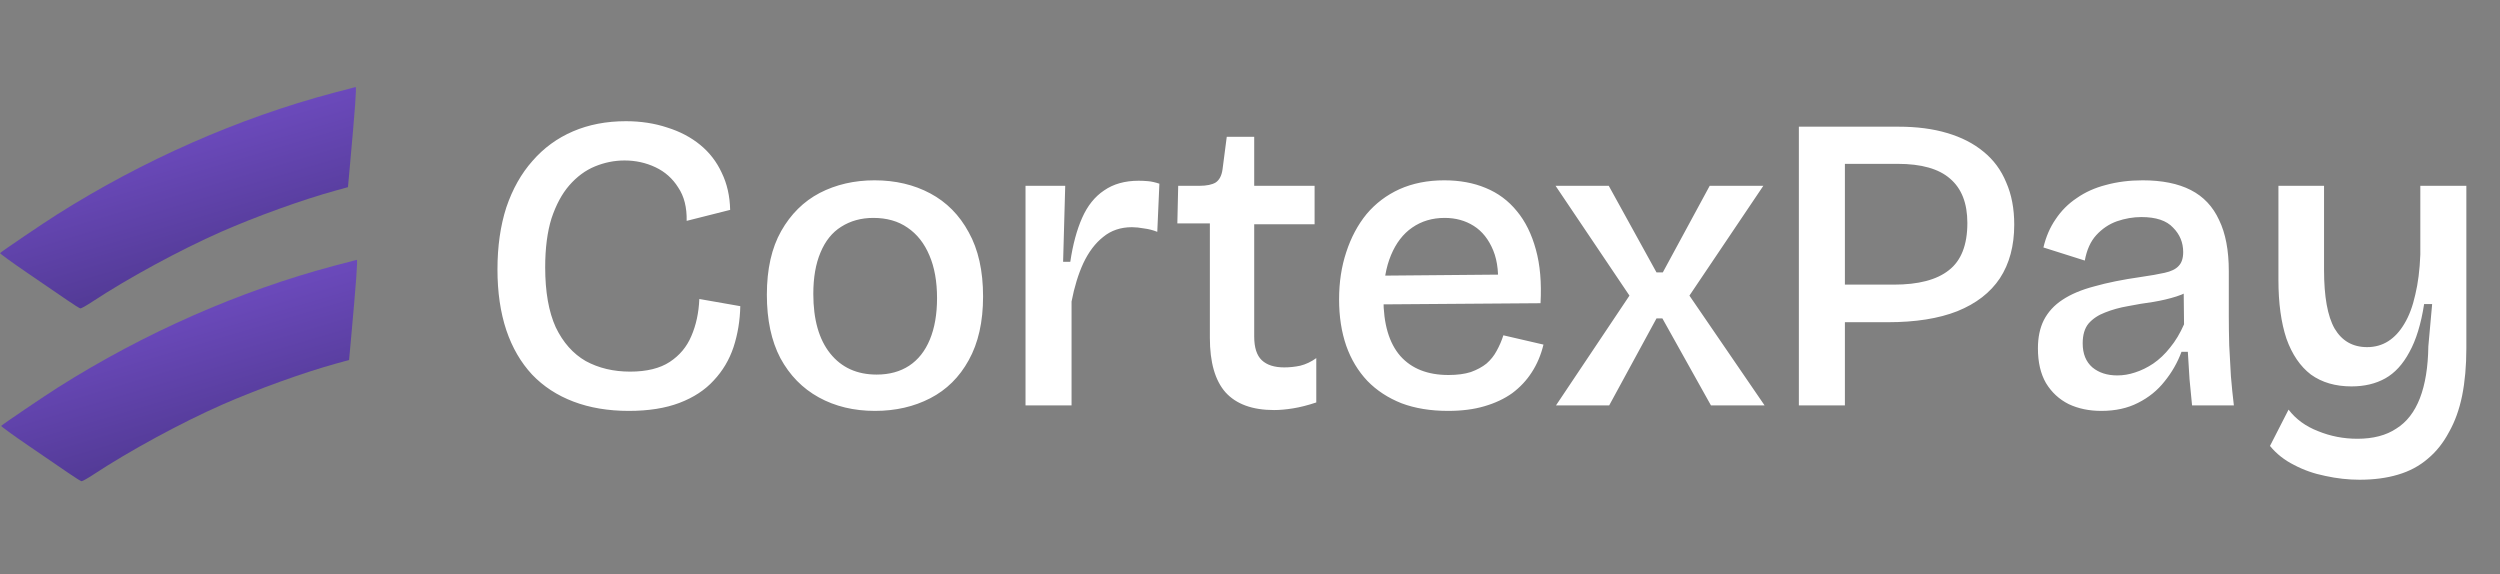 <svg width="148" height="34" viewBox="0 0 148 34" fill="none" xmlns="http://www.w3.org/2000/svg">
<rect x="0" y="0" width="148" height="34" fill="#808080" stroke="none"/>
<path d="M37.225 24.325C36.008 24.325 34.917 24.142 33.95 23.775C32.983 23.408 32.167 22.875 31.5 22.175C30.833 21.458 30.325 20.583 29.975 19.55C29.625 18.5 29.45 17.3 29.45 15.95C29.45 14.583 29.625 13.358 29.975 12.275C30.342 11.192 30.858 10.275 31.525 9.525C32.192 8.758 32.992 8.175 33.925 7.775C34.858 7.375 35.9 7.175 37.05 7.175C37.933 7.175 38.75 7.3 39.5 7.55C40.25 7.783 40.9 8.125 41.45 8.575C42 9.025 42.425 9.575 42.725 10.225C43.042 10.875 43.208 11.608 43.225 12.425L40.65 13.075C40.667 12.275 40.5 11.617 40.15 11.1C39.817 10.567 39.367 10.167 38.8 9.9C38.233 9.633 37.625 9.5 36.975 9.5C36.375 9.5 35.792 9.617 35.225 9.85C34.658 10.083 34.15 10.458 33.7 10.975C33.267 11.475 32.917 12.125 32.65 12.925C32.4 13.725 32.275 14.692 32.275 15.825C32.275 17.275 32.483 18.458 32.9 19.375C33.333 20.275 33.925 20.942 34.675 21.375C35.442 21.792 36.317 22 37.3 22C38.283 22 39.067 21.808 39.65 21.425C40.233 21.042 40.658 20.533 40.925 19.9C41.208 19.25 41.367 18.517 41.4 17.7L43.825 18.125C43.808 18.975 43.675 19.783 43.425 20.55C43.175 21.3 42.783 21.958 42.25 22.525C41.733 23.092 41.058 23.533 40.225 23.85C39.392 24.167 38.392 24.325 37.225 24.325ZM51.798 24.325C50.548 24.325 49.44 24.058 48.473 23.525C47.506 22.992 46.748 22.217 46.198 21.2C45.665 20.183 45.398 18.933 45.398 17.45C45.398 15.933 45.681 14.675 46.248 13.675C46.815 12.675 47.573 11.925 48.523 11.425C49.49 10.925 50.573 10.675 51.773 10.675C53.006 10.675 54.106 10.933 55.073 11.45C56.04 11.967 56.798 12.733 57.348 13.75C57.915 14.767 58.198 16.033 58.198 17.55C58.198 19.05 57.915 20.308 57.348 21.325C56.798 22.325 56.04 23.075 55.073 23.575C54.106 24.075 53.015 24.325 51.798 24.325ZM51.898 22.175C52.648 22.175 53.29 22 53.823 21.65C54.356 21.3 54.765 20.783 55.048 20.1C55.331 19.417 55.473 18.6 55.473 17.65C55.473 16.667 55.323 15.825 55.023 15.125C54.723 14.408 54.29 13.858 53.723 13.475C53.173 13.092 52.498 12.9 51.698 12.9C50.981 12.9 50.348 13.075 49.798 13.425C49.265 13.758 48.856 14.267 48.573 14.95C48.29 15.617 48.148 16.433 48.148 17.4C48.148 18.917 48.481 20.092 49.148 20.925C49.815 21.758 50.731 22.175 51.898 22.175ZM60.711 24V17.225V11H63.061L62.936 15.5H63.361C63.511 14.483 63.744 13.617 64.061 12.9C64.378 12.183 64.811 11.642 65.361 11.275C65.911 10.892 66.594 10.7 67.411 10.7C67.578 10.7 67.761 10.708 67.961 10.725C68.161 10.742 68.386 10.792 68.636 10.875L68.511 13.725C68.261 13.625 68.003 13.558 67.736 13.525C67.469 13.475 67.228 13.45 67.011 13.45C66.344 13.45 65.778 13.642 65.311 14.025C64.844 14.392 64.453 14.908 64.136 15.575C63.836 16.225 63.603 16.983 63.436 17.85V24H60.711ZM75.424 24.275C74.141 24.275 73.182 23.925 72.549 23.225C71.932 22.525 71.624 21.45 71.624 20V13.225H69.699L69.749 11H70.999C71.432 11 71.757 10.933 71.974 10.8C72.191 10.65 72.324 10.392 72.374 10.025L72.624 8.1H74.249V11H77.824V13.275H74.249V19.925C74.249 20.575 74.399 21.042 74.699 21.325C74.999 21.608 75.441 21.75 76.024 21.75C76.341 21.75 76.657 21.717 76.974 21.65C77.307 21.567 77.624 21.417 77.924 21.2V23.825C77.424 23.992 76.966 24.108 76.549 24.175C76.132 24.242 75.757 24.275 75.424 24.275ZM85.724 24.325C84.691 24.325 83.774 24.175 82.974 23.875C82.174 23.558 81.499 23.117 80.949 22.55C80.399 21.967 79.982 21.275 79.699 20.475C79.416 19.658 79.274 18.742 79.274 17.725C79.274 16.708 79.416 15.775 79.699 14.925C79.982 14.058 80.382 13.308 80.899 12.675C81.432 12.042 82.082 11.55 82.849 11.2C83.632 10.85 84.516 10.675 85.499 10.675C86.416 10.675 87.232 10.825 87.949 11.125C88.682 11.425 89.299 11.883 89.799 12.5C90.299 13.1 90.674 13.858 90.924 14.775C91.174 15.675 91.266 16.733 91.199 17.95L81.024 18.025V16.325L89.599 16.25L88.649 17.3C88.749 16.3 88.666 15.475 88.399 14.825C88.132 14.175 87.749 13.692 87.249 13.375C86.749 13.058 86.174 12.9 85.524 12.9C84.791 12.9 84.149 13.092 83.599 13.475C83.066 13.842 82.649 14.383 82.349 15.1C82.049 15.817 81.899 16.675 81.899 17.675C81.899 19.175 82.232 20.308 82.899 21.075C83.566 21.825 84.516 22.2 85.749 22.2C86.266 22.2 86.707 22.142 87.074 22.025C87.441 21.892 87.749 21.725 87.999 21.525C88.249 21.308 88.449 21.058 88.599 20.775C88.766 20.475 88.899 20.167 88.999 19.85L91.374 20.4C91.224 21.017 90.991 21.567 90.674 22.05C90.374 22.517 89.991 22.925 89.524 23.275C89.057 23.608 88.507 23.867 87.874 24.05C87.257 24.233 86.541 24.325 85.724 24.325ZM92.114 24L96.464 17.5L92.089 11H95.239L98.064 16.125H98.439L101.214 11H104.389L100.014 17.5L104.464 24H101.289L98.414 18.85H98.064L95.264 24H92.114ZM108.143 19.075V16.85H112.118C113.568 16.85 114.652 16.567 115.368 16C116.102 15.433 116.468 14.5 116.468 13.2C116.468 12.033 116.127 11.158 115.443 10.575C114.777 9.992 113.743 9.7 112.343 9.7H108.143V7.5H112.393C113.477 7.5 114.435 7.625 115.268 7.875C116.118 8.125 116.835 8.492 117.418 8.975C118.018 9.458 118.468 10.067 118.768 10.8C119.085 11.517 119.243 12.35 119.243 13.3C119.243 14.55 118.96 15.608 118.393 16.475C117.827 17.325 116.985 17.975 115.868 18.425C114.768 18.858 113.402 19.075 111.768 19.075H108.143ZM106.493 24V7.5H109.218V24H106.493ZM124.395 24.325C123.678 24.325 123.036 24.192 122.47 23.925C121.903 23.642 121.453 23.225 121.12 22.675C120.803 22.125 120.645 21.442 120.645 20.625C120.645 19.975 120.761 19.417 120.995 18.95C121.245 18.467 121.611 18.067 122.095 17.75C122.595 17.417 123.228 17.15 123.995 16.95C124.761 16.733 125.67 16.55 126.72 16.4C127.303 16.317 127.778 16.233 128.145 16.15C128.528 16.067 128.803 15.933 128.97 15.75C129.153 15.567 129.245 15.292 129.245 14.925C129.245 14.358 129.045 13.875 128.645 13.475C128.261 13.058 127.636 12.85 126.77 12.85C126.286 12.85 125.803 12.933 125.32 13.1C124.853 13.267 124.445 13.542 124.095 13.925C123.761 14.292 123.536 14.792 123.42 15.425L120.97 14.65C121.12 14.017 121.361 13.458 121.695 12.975C122.028 12.475 122.445 12.058 122.945 11.725C123.445 11.375 124.02 11.117 124.67 10.95C125.336 10.767 126.061 10.675 126.845 10.675C127.995 10.675 128.945 10.867 129.695 11.25C130.445 11.633 131.003 12.225 131.37 13.025C131.753 13.808 131.945 14.817 131.945 16.05V18.7C131.945 19.25 131.953 19.833 131.97 20.45C132.003 21.05 132.036 21.658 132.07 22.275C132.12 22.875 132.178 23.45 132.245 24H129.77C129.72 23.5 129.67 22.983 129.62 22.45C129.586 21.917 129.553 21.375 129.52 20.825H129.145C128.911 21.458 128.578 22.042 128.145 22.575C127.728 23.108 127.203 23.533 126.57 23.85C125.953 24.167 125.228 24.325 124.395 24.325ZM125.345 22.225C125.695 22.225 126.045 22.167 126.395 22.05C126.761 21.933 127.12 21.758 127.47 21.525C127.836 21.275 128.17 20.958 128.47 20.575C128.786 20.192 129.061 19.733 129.295 19.2L129.27 16.85L129.92 16.975C129.636 17.225 129.278 17.417 128.845 17.55C128.428 17.683 127.97 17.792 127.47 17.875C126.97 17.942 126.47 18.025 125.97 18.125C125.486 18.208 125.036 18.333 124.62 18.5C124.22 18.65 123.895 18.867 123.645 19.15C123.411 19.433 123.295 19.825 123.295 20.325C123.295 20.942 123.486 21.417 123.87 21.75C124.253 22.067 124.745 22.225 125.345 22.225ZM139.683 28.4C139.016 28.4 138.341 28.325 137.658 28.175C136.991 28.042 136.374 27.825 135.808 27.525C135.241 27.242 134.766 26.867 134.383 26.4L135.483 24.25C135.916 24.817 136.499 25.242 137.233 25.525C137.966 25.825 138.741 25.975 139.558 25.975C140.491 25.975 141.258 25.775 141.858 25.375C142.474 24.992 142.941 24.392 143.258 23.575C143.574 22.758 143.741 21.733 143.758 20.5L143.983 18H143.508C143.324 19.183 143.033 20.133 142.633 20.85C142.249 21.567 141.774 22.083 141.208 22.4C140.641 22.717 139.974 22.875 139.208 22.875C138.258 22.875 137.458 22.642 136.808 22.175C136.174 21.692 135.691 20.983 135.358 20.05C135.041 19.1 134.883 17.942 134.883 16.575V11H137.583V15.975C137.583 17.558 137.791 18.717 138.208 19.45C138.641 20.183 139.283 20.55 140.133 20.55C140.599 20.55 141.016 20.433 141.383 20.2C141.749 19.967 142.066 19.625 142.333 19.175C142.616 18.708 142.833 18.133 142.983 17.45C143.149 16.767 143.249 15.975 143.283 15.075V11H146.008V20.625C146.008 21.658 145.924 22.592 145.758 23.425C145.591 24.242 145.333 24.958 144.983 25.575C144.649 26.208 144.233 26.733 143.733 27.15C143.233 27.583 142.641 27.9 141.958 28.1C141.291 28.3 140.533 28.4 139.683 28.4Z" fill="white"/>
<path fill-rule="evenodd" clip-rule="evenodd" d="M1.618 16.155C2.53 16.777 3.59 17.502 3.973 17.765C4.357 18.029 4.709 18.25 4.757 18.258C4.804 18.265 5.117 18.09 5.452 17.869C7.581 16.465 10.674 14.786 13.091 13.723C15.139 12.821 17.916 11.82 19.843 11.289L20.599 11.08L20.705 9.918C21.021 6.45 21.117 5.139 21.053 5.152C21.015 5.16 20.423 5.315 19.739 5.497C14.128 6.986 8.478 9.473 3.375 12.699C2.548 13.222 0.136 14.855 0.004 14.982C-0.02 15.005 0.707 15.533 1.618 16.155Z" fill="url(#paint0_linear_6782_561)"/>
<path fill-rule="evenodd" clip-rule="evenodd" d="M1.686 26.385C2.598 27.008 3.657 27.733 4.041 27.996C4.424 28.259 4.777 28.481 4.824 28.488C4.872 28.495 5.185 28.321 5.519 28.1C7.648 26.696 10.742 25.017 13.159 23.953C15.207 23.052 17.984 22.051 19.911 21.519L20.666 21.311L20.772 20.148C21.088 16.68 21.184 15.37 21.121 15.383C21.082 15.391 20.491 15.546 19.807 15.727C14.195 17.216 8.545 19.703 3.442 22.93C2.616 23.452 0.204 25.086 0.071 25.212C0.048 25.235 0.774 25.763 1.686 26.385Z" fill="url(#paint1_linear_6782_561)"/>
<defs>
<linearGradient id="paint0_linear_6782_561" x1="8.3" y1="22.87" x2="2.656" y2="3.85" gradientUnits="userSpaceOnUse">
<stop stop-color="#42307D"/>
<stop offset="1" stop-color="#7F56D9"/>
</linearGradient>
<linearGradient id="paint1_linear_6782_561" x1="8.367" y1="33.101" x2="2.724" y2="14.081" gradientUnits="userSpaceOnUse">
<stop stop-color="#42307D"/>
<stop offset="1" stop-color="#7F56D9"/>
</linearGradient>
</defs>
</svg>
